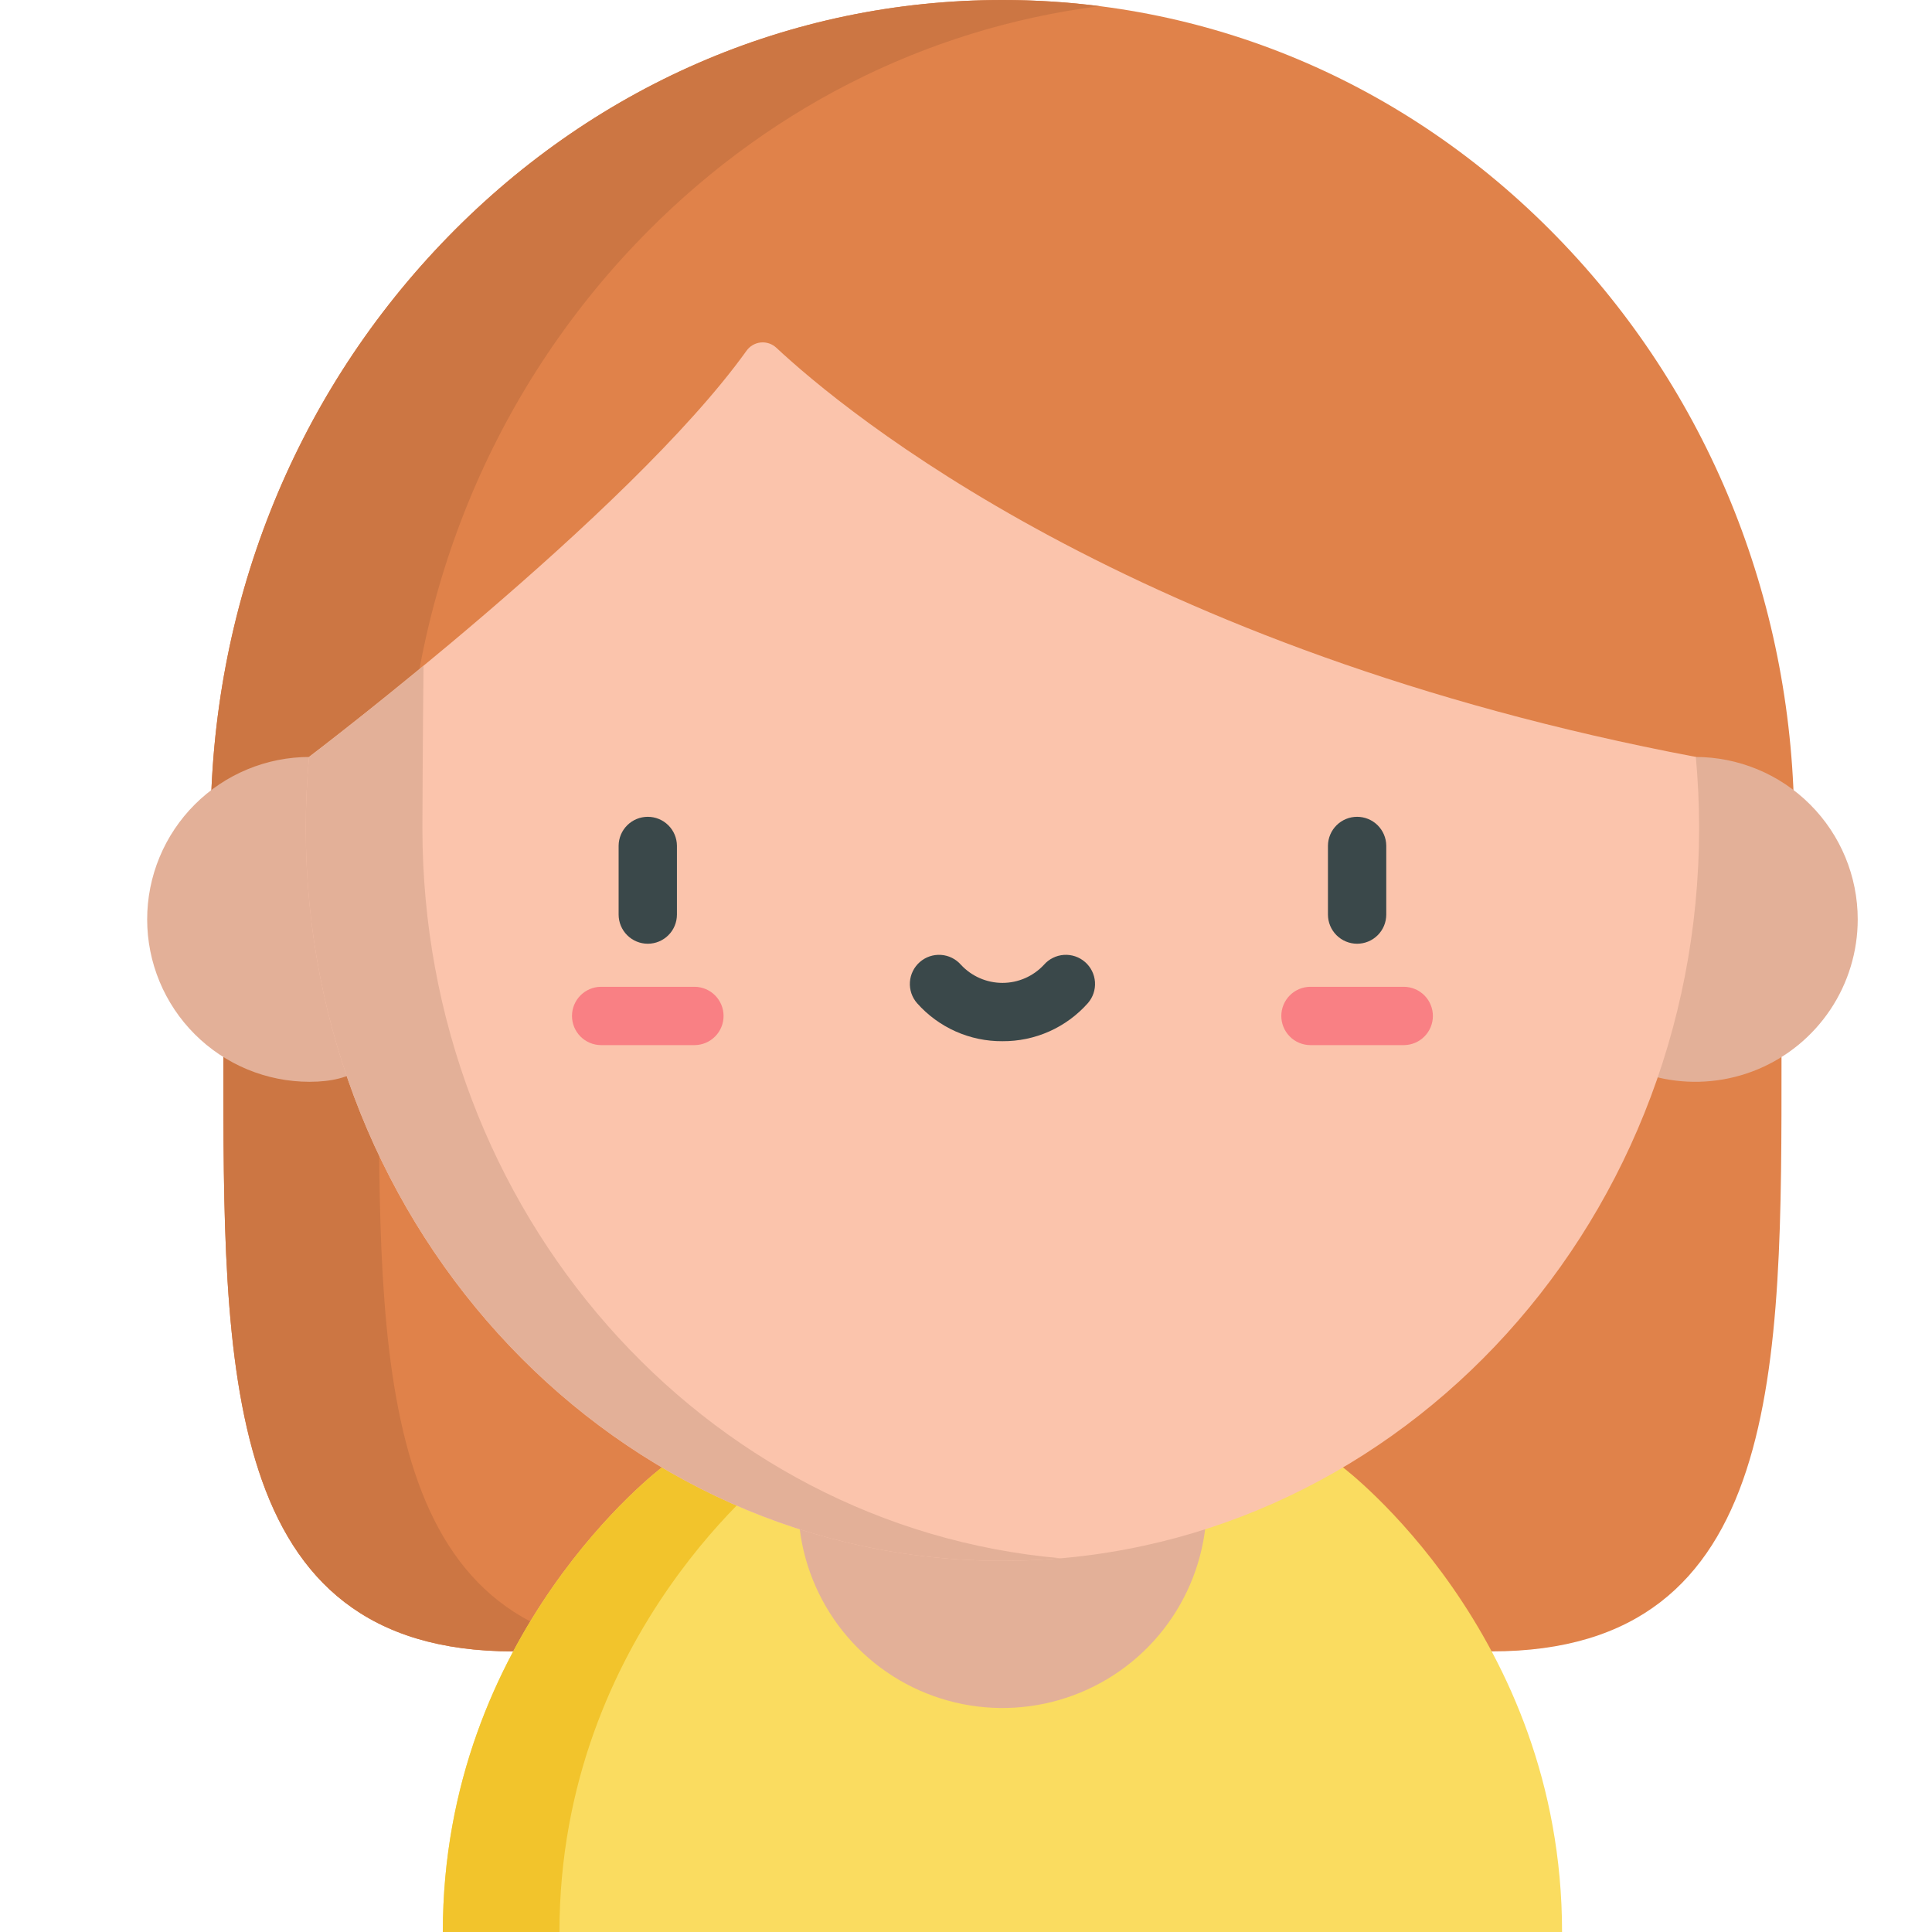 <svg width="512" height="512" viewBox="0 0 512 512" fill="none" xmlns="http://www.w3.org/2000/svg">
<path d="M472.117 280.117C472.117 362.351 472.828 437.637 395.305 437.637H359.648L327.871 365.043L430.777 264.484L472.117 280.117Z" fill="#E0824A"/>
<path d="M59.2 280.117C59.2 362.351 58.489 437.637 136.013 437.637H171.669L203.446 365.043L100.539 264.484L59.2 280.117Z" fill="#E0824A"/>
<path d="M100.406 280.117L112.035 275.717L100.535 264.483L59.2 280.117C59.2 362.351 58.489 437.637 136.013 437.637H171.669L171.735 437.492C99.746 433.969 100.406 360.359 100.406 280.117Z" fill="#CC7643"/>
<path d="M55.813 219.43C55.813 161.055 77.485 106.118 116.833 64.73C156.508 22.988 209.363 0 265.66 0C321.957 0 374.809 22.988 414.484 64.727C453.832 106.117 475.5 161.055 475.5 219.43H55.813Z" fill="#E0824A"/>
<path d="M291.414 1.629C282.872 0.543 274.27 -0.001 265.66 5.31921e-07C209.36 5.31921e-07 156.508 22.988 116.832 64.727C77.484 106.118 55.812 161.055 55.812 219.427H107.324C107.324 161.052 128.992 106.115 168.34 64.727C201.903 29.427 244.891 7.54 291.414 1.627V1.629Z" fill="#CC7643"/>
<path d="M492.316 243.641C492.317 252.155 489.793 260.478 485.063 267.557C480.334 274.636 473.611 280.154 465.746 283.413C457.88 286.671 449.225 287.524 440.875 285.863C432.525 284.203 424.855 280.103 418.834 274.083C412.814 268.063 408.714 260.393 407.053 252.043C405.392 243.693 406.245 235.038 409.503 227.172C412.761 219.306 418.278 212.584 425.357 207.854C432.437 203.124 440.759 200.6 449.273 200.6C460.688 200.601 471.635 205.136 479.707 213.208C487.779 221.279 492.314 232.226 492.316 243.641V243.641Z" fill="#E3B098"/>
<path d="M39 243.641C39 255.058 43.536 266.007 51.608 274.08C59.681 282.152 70.63 286.688 82.047 286.688C105.82 286.688 104.488 267.415 104.488 243.641C104.488 219.867 105.82 200.6 82.047 200.6C76.394 200.6 70.797 201.713 65.575 203.875C60.352 206.038 55.607 209.209 51.609 213.205C47.612 217.202 44.441 221.947 42.278 227.169C40.114 232.391 39 237.988 39 243.641V243.641Z" fill="#E3B098"/>
<path d="M175.418 388.879C175.418 388.879 117.355 432.637 117.355 512H413.961C413.961 432.637 355.899 388.879 355.899 388.879H175.418Z" fill="#FADC60"/>
<path d="M206.324 388.879H175.418C175.418 388.879 117.355 432.637 117.355 512H148.261C148.262 432.637 206.324 388.879 206.324 388.879Z" fill="#F2C42C"/>
<path d="M319.8 398.5C319.8 409.208 316.624 419.676 310.674 428.58C304.724 437.483 296.268 444.423 286.375 448.52C276.481 452.618 265.595 453.69 255.092 451.6C244.59 449.511 234.942 444.354 227.371 436.781C219.799 429.209 214.643 419.562 212.554 409.059C210.465 398.556 211.538 387.67 215.636 377.776C219.734 367.883 226.674 359.428 235.578 353.479C244.482 347.53 254.95 344.355 265.659 344.355C272.769 344.355 279.81 345.756 286.379 348.477C292.948 351.198 298.916 355.186 303.944 360.214C308.971 365.242 312.959 371.211 315.68 377.78C318.4 384.349 319.8 391.39 319.8 398.5V398.5Z" fill="#E3B098"/>
<path d="M205.73 92.152C205.181 91.64 204.529 91.251 203.818 91.011C203.106 90.772 202.352 90.686 201.605 90.761C200.858 90.836 200.136 91.07 199.486 91.447C198.837 91.823 198.275 92.334 197.839 92.945C166.891 136.129 82.352 200.25 81.9 200.59C81.334 206.79 81.033 213.07 81.033 219.43C81.033 326.688 163.693 413.637 265.658 413.637C367.623 413.637 450.281 326.688 450.281 219.43C450.281 213.075 449.981 206.793 449.414 200.594C299.828 172.3 223.824 109.039 205.73 92.152Z" fill="#FBC4AC"/>
<path d="M111.941 219.43C111.941 215.676 112.046 194.465 112.241 176.43C94.859 190.762 82.078 200.457 81.9 200.59C81.334 206.79 81.033 213.074 81.033 219.43C81.033 326.688 163.693 413.637 265.658 413.637C270.858 413.637 276.013 413.399 281.107 412.953C186.379 404.691 111.941 321.211 111.941 219.43Z" fill="#E3B098"/>
<path d="M359.648 250.1C357.599 250.1 355.634 249.285 354.185 247.836C352.736 246.387 351.922 244.422 351.921 242.373V224.1C351.944 222.066 352.768 220.123 354.215 218.693C355.661 217.263 357.613 216.461 359.648 216.461C361.682 216.461 363.634 217.263 365.08 218.693C366.527 220.123 367.351 222.066 367.374 224.1V242.377C367.372 244.425 366.558 246.389 365.109 247.837C363.661 249.285 361.696 250.099 359.648 250.1V250.1Z" fill="#3A484A"/>
<path d="M372.094 276.965H347.2C345.166 276.942 343.223 276.118 341.793 274.671C340.363 273.225 339.561 271.273 339.561 269.239C339.561 267.205 340.363 265.253 341.793 263.806C343.223 262.36 345.166 261.535 347.2 261.512H372.091C374.125 261.535 376.068 262.36 377.498 263.806C378.928 265.253 379.73 267.205 379.73 269.239C379.73 271.273 378.928 273.225 377.498 274.671C376.068 276.118 374.125 276.942 372.091 276.965H372.094Z" fill="#F98084"/>
<path d="M171.668 250.1C169.619 250.1 167.654 249.285 166.205 247.836C164.756 246.387 163.942 244.422 163.941 242.373V224.1C163.964 222.066 164.788 220.123 166.235 218.693C167.681 217.263 169.633 216.461 171.668 216.461C173.702 216.461 175.654 217.263 177.1 218.693C178.547 220.123 179.371 222.066 179.394 224.1V242.377C179.393 244.426 178.579 246.39 177.13 247.838C175.681 249.286 173.717 250.1 171.668 250.1Z" fill="#3A484A"/>
<path d="M184.113 276.965H159.223C157.189 276.942 155.246 276.118 153.816 274.671C152.386 273.225 151.584 271.273 151.584 269.239C151.584 267.205 152.386 265.253 153.816 263.806C155.246 262.36 157.189 261.535 159.223 261.512H184.114C186.148 261.535 188.091 262.36 189.521 263.806C190.951 265.253 191.753 267.205 191.753 269.239C191.753 271.273 190.951 273.225 189.521 274.671C188.091 276.118 186.148 276.942 184.114 276.965H184.113Z" fill="#F98084"/>
<path d="M265.66 275.93C261.388 275.961 257.158 275.078 253.255 273.34C249.352 271.602 245.866 269.049 243.031 265.852C241.682 264.309 241.001 262.294 241.138 260.25C241.275 258.205 242.219 256.299 243.762 254.95C245.304 253.601 247.319 252.92 249.364 253.057C251.409 253.194 253.315 254.137 254.664 255.68C256.068 257.193 257.769 258.399 259.661 259.225C261.553 260.05 263.594 260.476 265.658 260.476C267.722 260.476 269.763 260.05 271.655 259.225C273.547 258.399 275.248 257.193 276.652 255.68C278.001 254.137 279.908 253.193 281.953 253.055C283.998 252.918 286.013 253.599 287.556 254.948C289.1 256.297 290.044 258.203 290.181 260.248C290.319 262.293 289.638 264.309 288.289 265.852C285.454 269.048 281.968 271.601 278.065 273.339C274.162 275.077 269.932 275.961 265.66 275.93V275.93Z" fill="#3A484A"/>
</svg>
